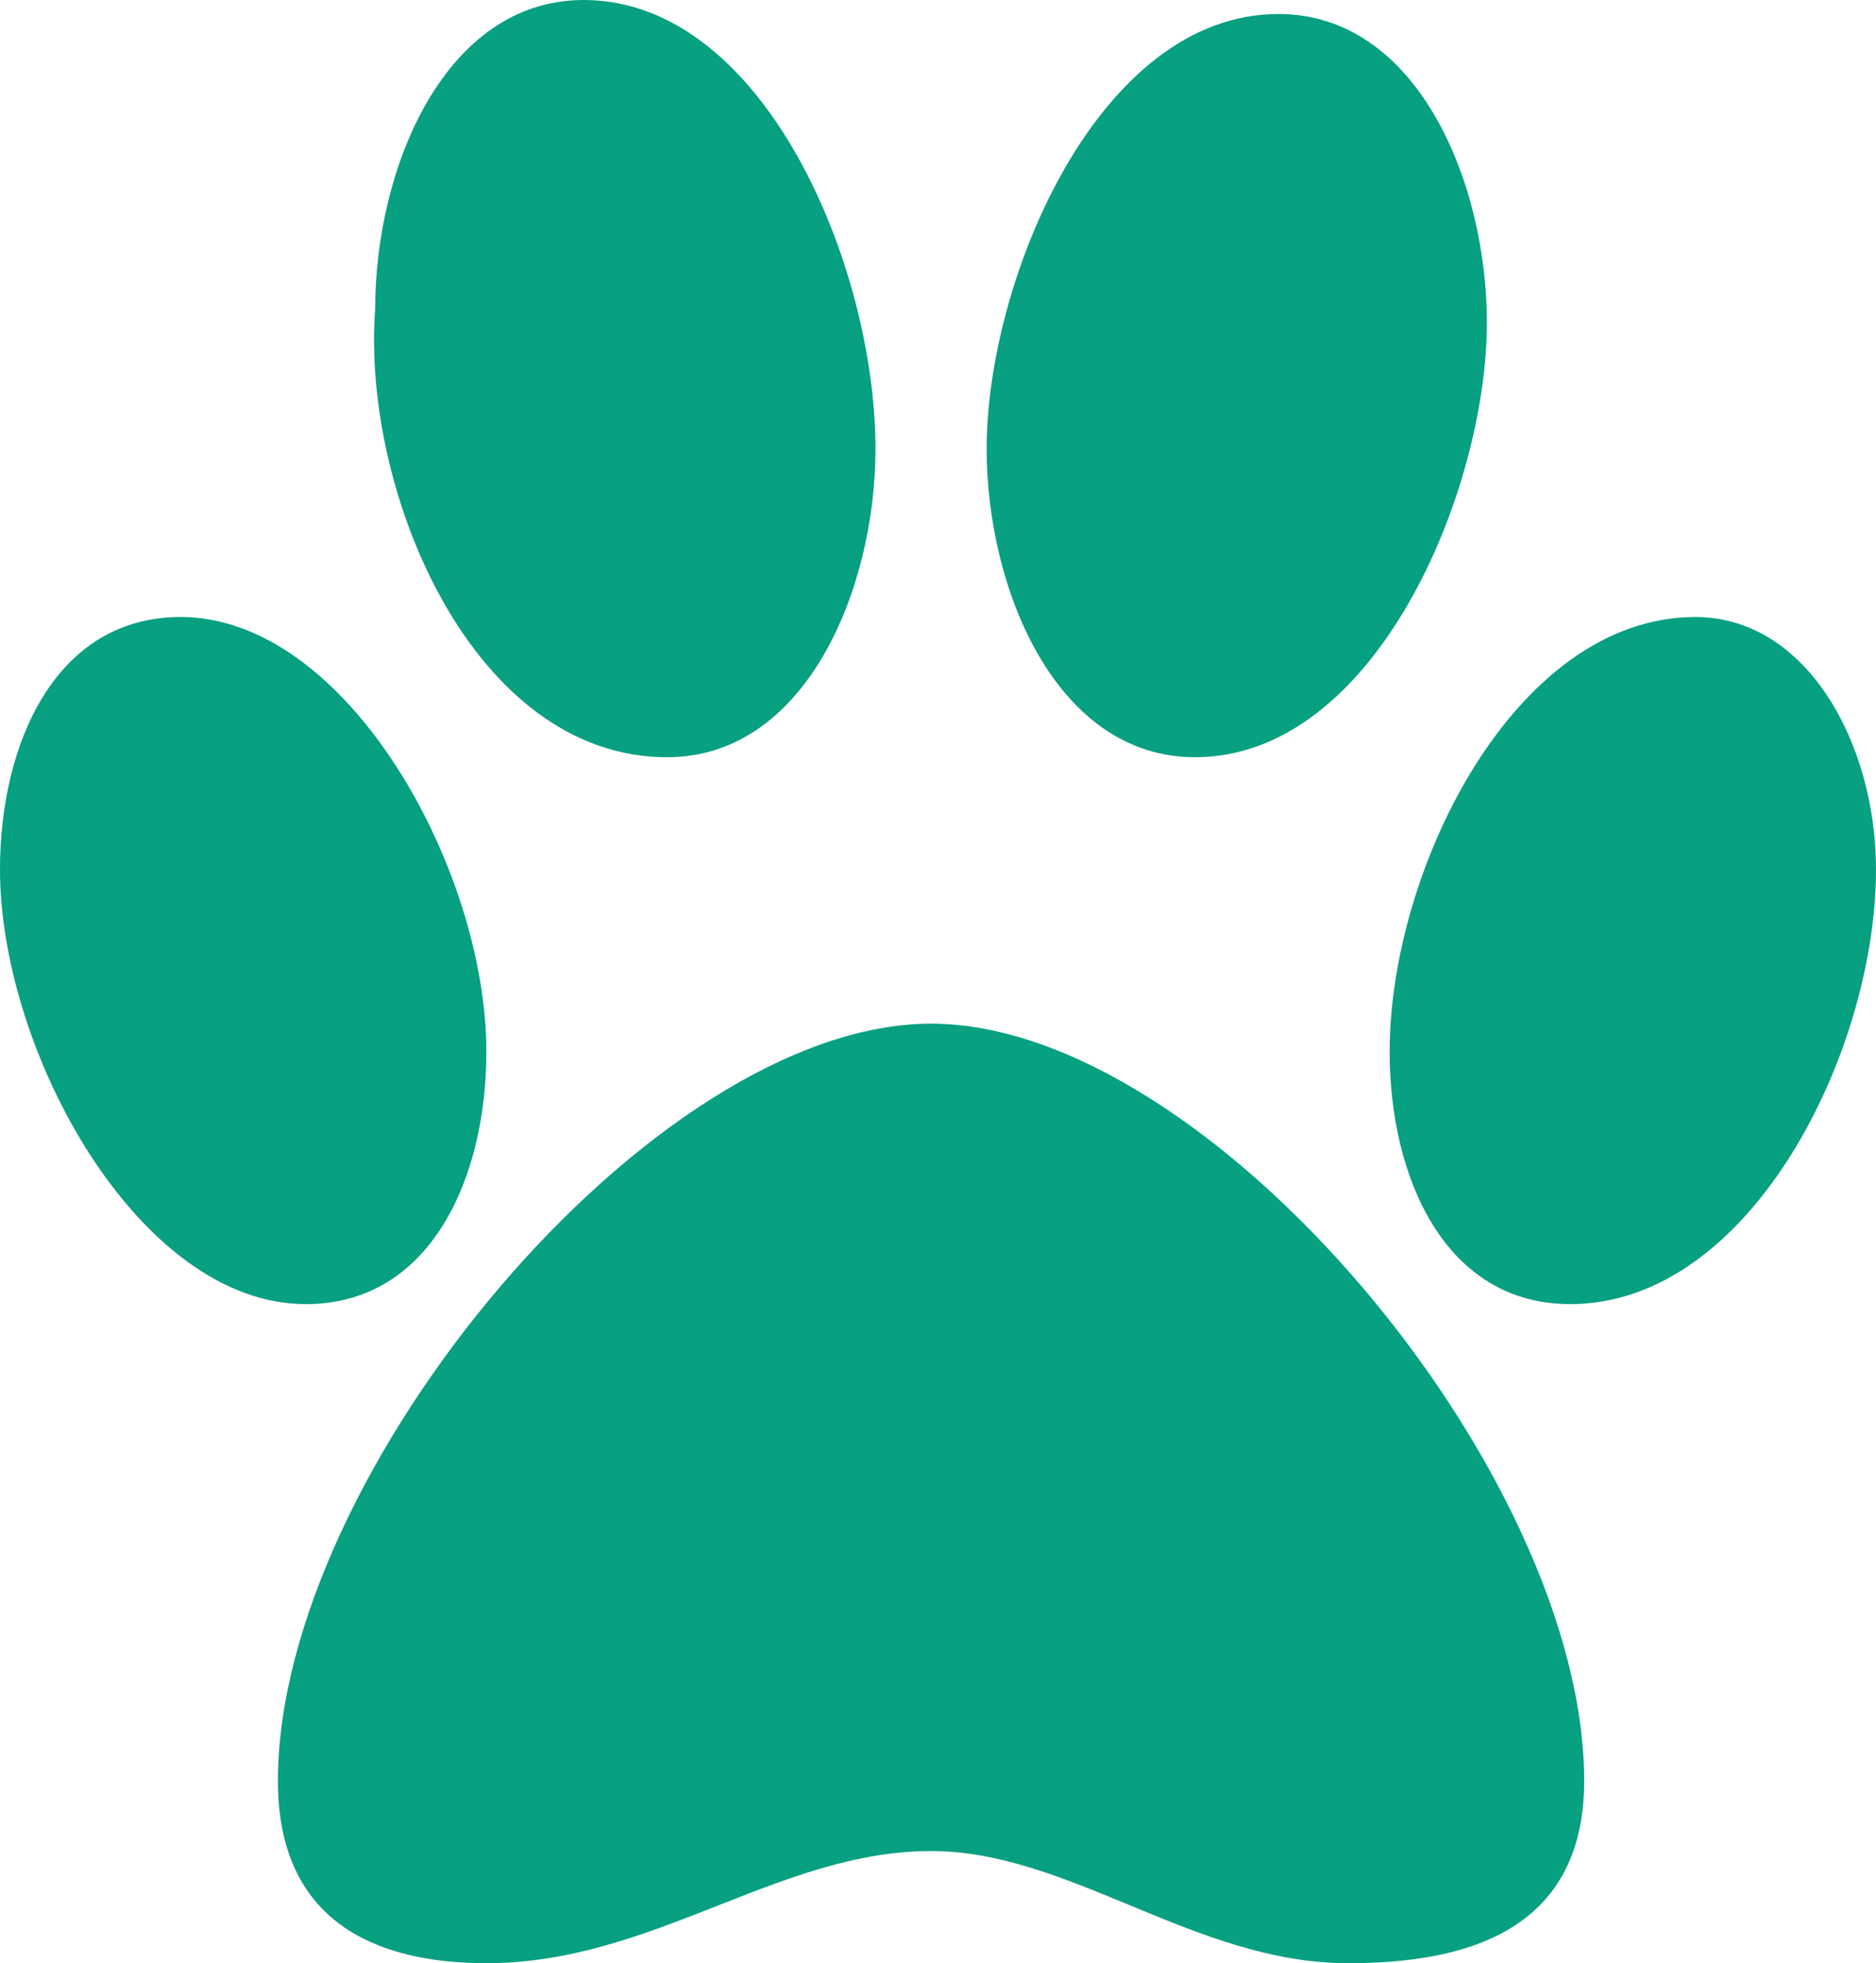 <svg width="43" height="45" viewBox="0 0 43 45" fill="none" xmlns="http://www.w3.org/2000/svg">
<path d="M27.393 17.357C31.533 17.357 34.081 11.25 34.081 7.393C34.081 4.179 32.489 0.321 29.304 0.321C25.163 0.321 22.615 6.429 22.615 10.286C22.615 13.5 24.207 17.357 27.393 17.357ZM15.289 17.357C18.474 17.357 20.067 13.5 20.067 10.286C20.067 6.107 17.518 0 13.378 0C10.193 0 8.6 3.857 8.6 7.071C8.281 11.25 10.83 17.357 15.289 17.357ZM38.859 14.143C34.718 14.143 31.852 19.929 31.852 24.107C31.852 27 33.126 29.893 35.993 29.893C40.133 29.893 43 24.107 43 19.929C43 17.036 41.407 14.143 38.859 14.143ZM11.148 24.107C11.148 19.929 7.963 14.143 4.141 14.143C1.274 14.143 0 17.036 0 19.929C0 24.107 3.185 29.893 7.007 29.893C9.874 29.893 11.148 27 11.148 24.107ZM21.341 23.464C14.97 23.464 6.37 33.75 6.37 40.821C6.37 44.036 8.6 45 11.148 45C14.97 45 17.837 42.429 21.341 42.429C24.526 42.429 27.393 45 30.896 45C33.444 45 36.311 44.357 36.311 40.821C36.311 33.75 27.711 23.464 21.341 23.464Z" fill="#07A081"/>
</svg>
